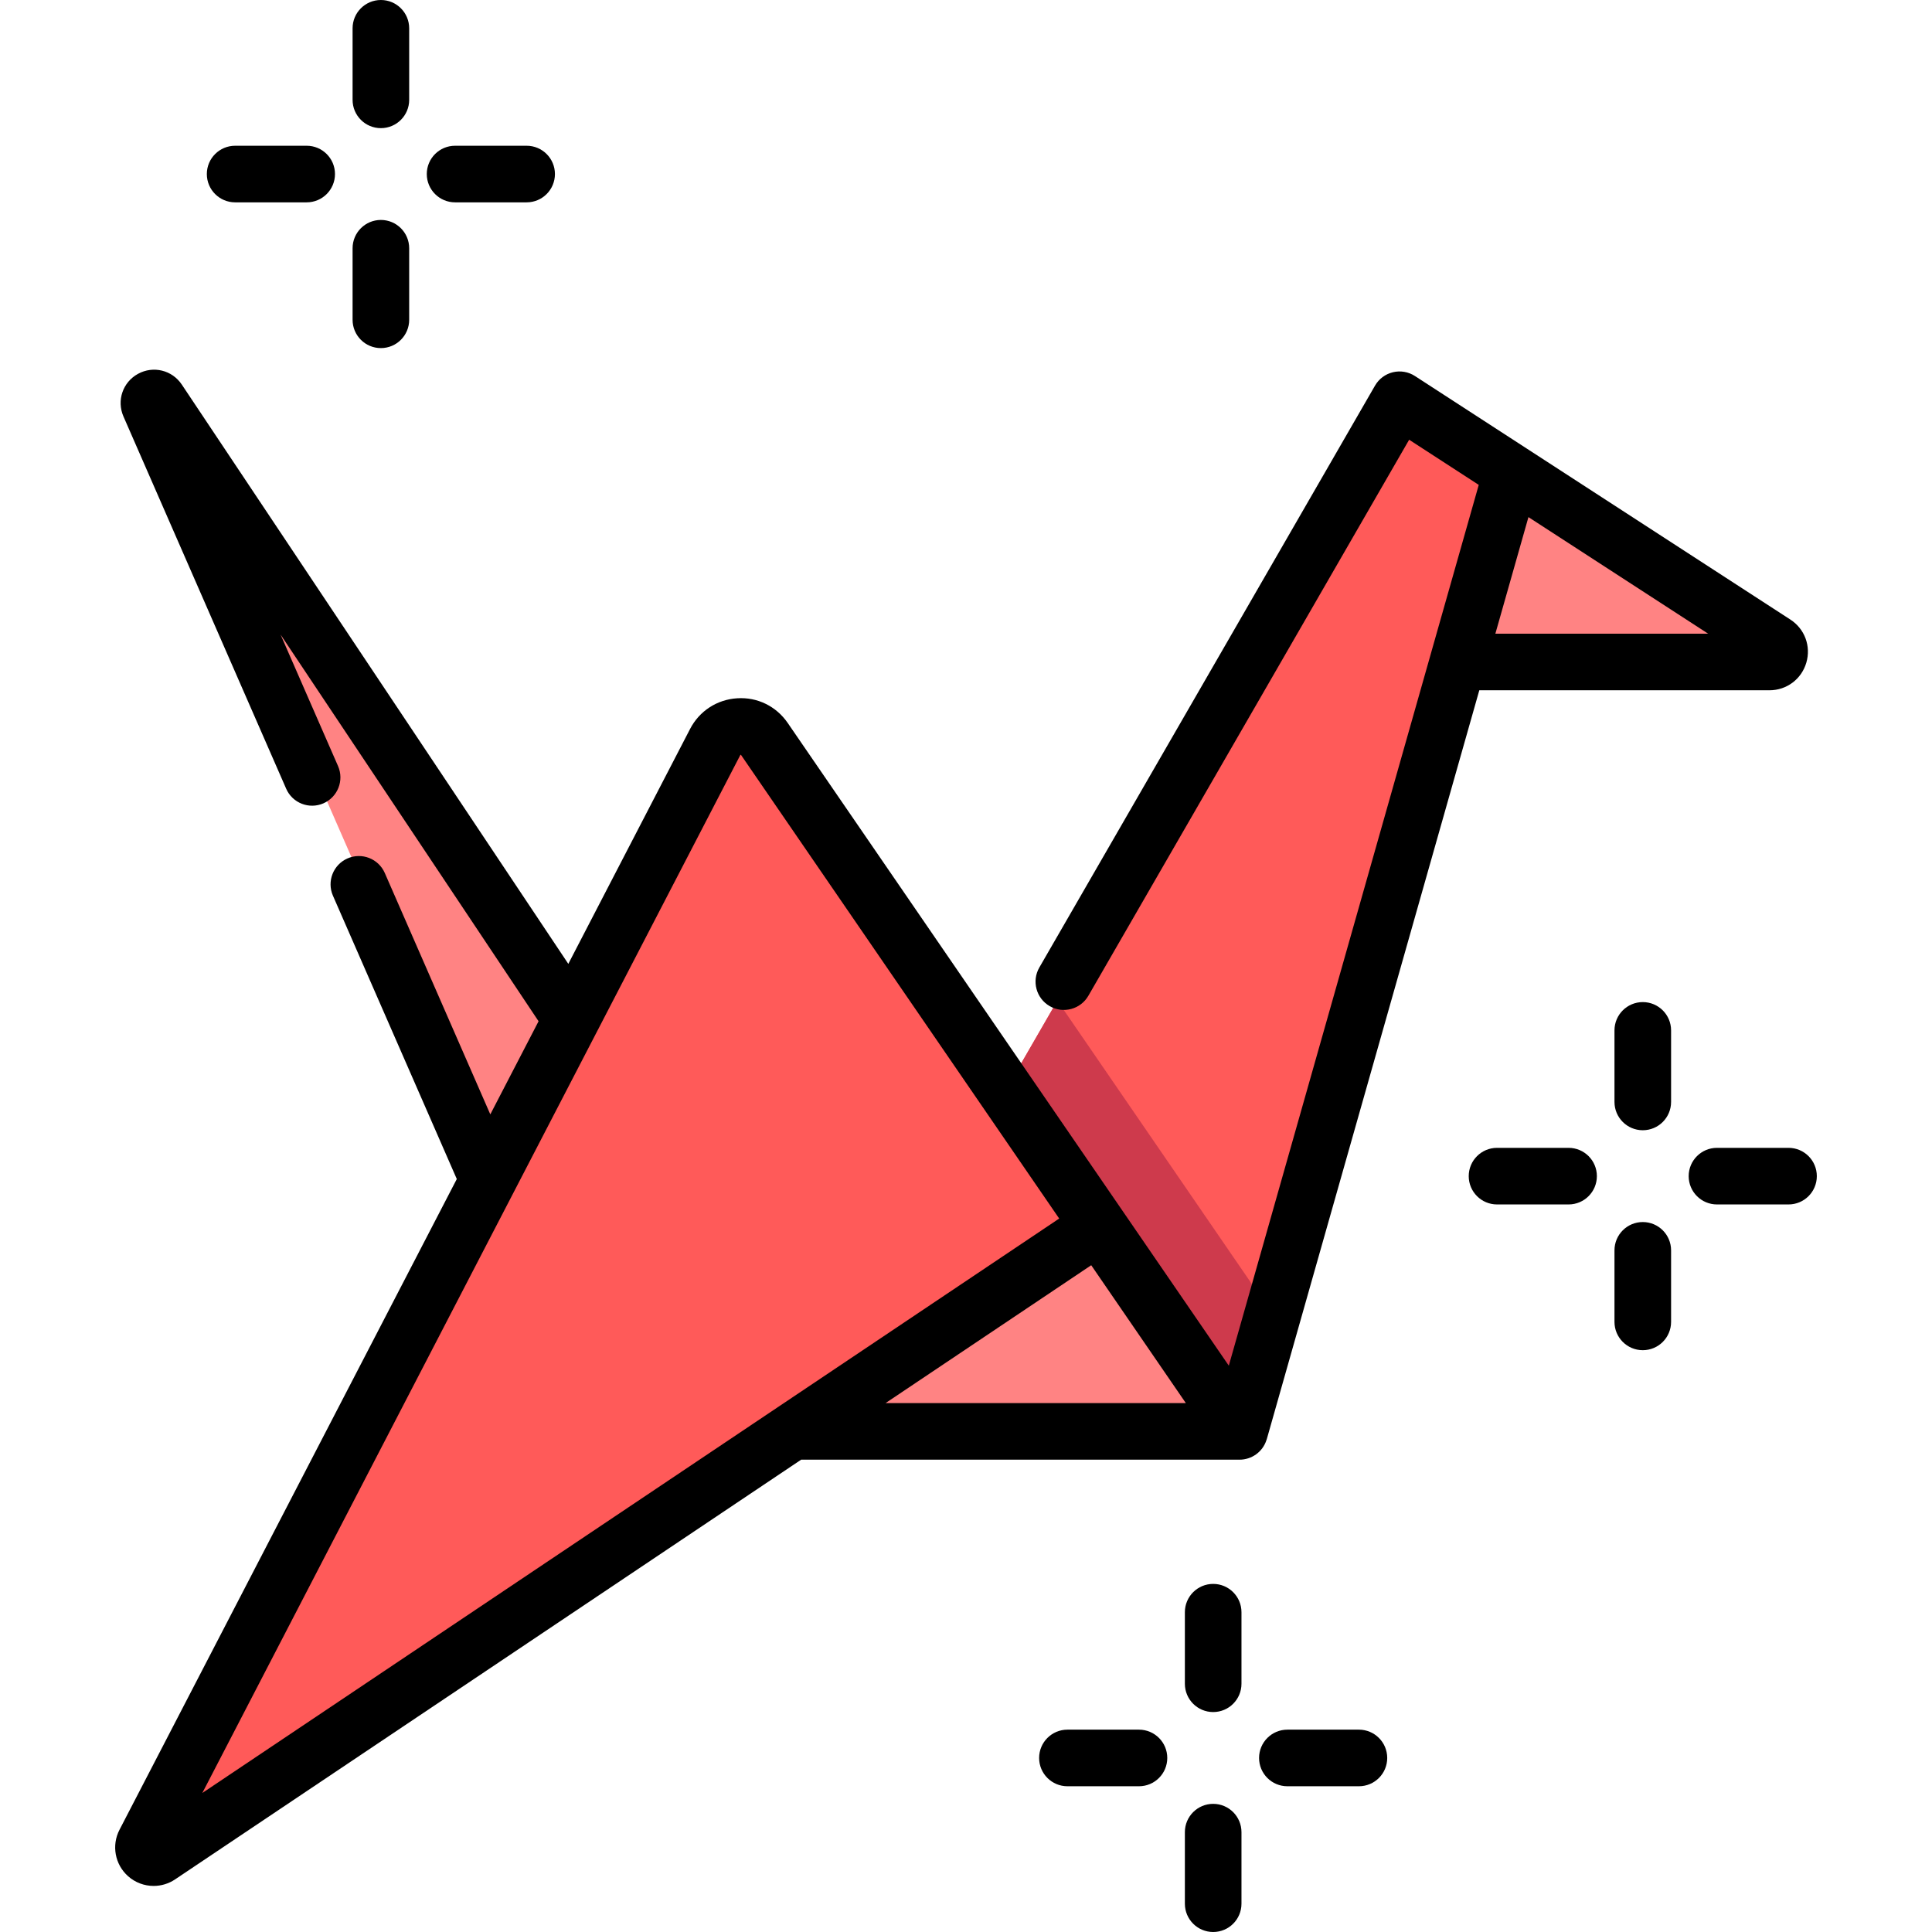 <?xml version="1.0" encoding="iso-8859-1"?>
<!-- Generator: Adobe Illustrator 19.0.0, SVG Export Plug-In . SVG Version: 6.00 Build 0)  -->
<svg xmlns="http://www.w3.org/2000/svg" xmlns:xlink="http://www.w3.org/1999/xlink" version="1.1" id="Capa_1" x="0px" y="0px" viewBox="0 0 512 512" style="enable-background:new 0 0 512 512;" xml:space="preserve" width="512" height="512">
<g>
	<path style="fill:#FF8383;" d="M148.858,354.633L40.781,107.368c-0.658-1.505,1.441-2.653,2.353-1.286L208.97,354.633H148.858z"/>
	<path style="fill:#FF8383;" d="M470.11,175.43h-82.56l14.25-50.21l69.77,45.26C473.82,171.94,472.79,175.43,470.11,175.43z"/>
	<polygon style="fill:#FF5A59;" points="401.8,125.22 387.55,175.43 329.69,379.33 214.35,379.33 332,175.43 372.08,105.94  "/>
	<polygon style="fill:#CE3A4C;" points="280.213,265.182 214.35,379.33 329.69,379.33 338.133,349.577  "/>
	<path style="fill:#FF8383;" d="M329.691,379.332H102.126l88.726-182.232c2.551-5.24,9.807-5.779,13.105-0.974L329.691,379.332z"/>
	<path style="fill:#FF5A59;" d="M190.73,196.625L39.514,488.36c-1.282,2.473,1.576,5.025,3.889,3.475L292.36,324.936   l-88.611-129.115C200.499,191.086,193.373,191.525,190.73,196.625z"/>
	<g>
		<path d="M328.502,386.83c3.096,0,6.109-1.97,7.141-5.256c0.021-0.067,0.054-0.128,0.073-0.196l56.315-198.448h76.89    c4.553,0,8.479-2.933,9.77-7.298c1.292-4.367-0.407-8.966-4.228-11.443l-69.77-45.261l-29.721-19.28    c-1.727-1.119-3.838-1.482-5.836-1c-2,0.481-3.715,1.763-4.743,3.545l-40.079,69.489l-48.878,84.711    c-2.07,3.588-0.84,8.174,2.748,10.244c3.588,2.071,8.174,0.839,10.244-2.748l48.879-84.712l36.131-62.645l18.446,11.966    l-0.941,3.317l-11.797,41.566c-0.002,0.007-0.003,0.015-0.005,0.022l-53.495,188.513l-28.285-41.214    c-0.002-0.003-0.004-0.007-0.007-0.011l-88.611-129.114c-3.033-4.419-8.042-6.879-13.384-6.527    c-5.348,0.33-10.012,3.367-12.478,8.124l-32.271,62.259L48.176,101.911c-2.563-3.834-7.551-5.056-11.599-2.841    c-4.047,2.214-5.706,7.073-3.857,11.304l43.12,98.649c1.659,3.795,6.081,5.527,9.876,3.868s5.527-6.08,3.868-9.876L74.35,168.164    l68.377,102.479l-12.792,24.678l-27.962-63.965c-1.659-3.795-6.082-5.529-9.876-3.868c-3.795,1.659-5.527,6.081-3.868,9.876    l32.826,75.09L31.667,484.908c-2.143,4.134-1.214,9.188,2.258,12.29c1.922,1.718,4.351,2.593,6.792,2.593    c1.969,0,3.947-0.569,5.674-1.728L212.314,386.83h0.848H328.502z M396.288,167.93l8.56-30.164l0.206-0.725l47.615,30.889H396.288z     M234.689,371.83l54.496-36.533l25.073,36.533H234.689z M136.038,316.145c0.007-0.013,0.013-0.026,0.02-0.039l60.142-116.03    l0.019-0.041c0.012-0.006,0.03-0.011,0.052-0.011c0.033,0,0.073,0.011,0.106,0.041l0.204,0.297    c0.003,0.004,0.005,0.008,0.007,0.012l84.108,122.554l-74.835,50.168c-0.014,0.009-0.028,0.019-0.042,0.028L53.613,475.163    L136.038,316.145z"/>
		<path d="M321.503,419.751c-4.143,0-7.5,3.357-7.5,7.5v18.961c0,4.143,3.357,7.5,7.5,7.5s7.5-3.357,7.5-7.5v-18.961    C329.003,423.108,325.645,419.751,321.503,419.751z"/>
		<path d="M321.503,478.039c-4.143,0-7.5,3.357-7.5,7.5V504.5c0,4.143,3.357,7.5,7.5,7.5s7.5-3.357,7.5-7.5v-18.961    C329.003,481.396,325.645,478.039,321.503,478.039z"/>
		<path d="M360.128,458.376h-18.961c-4.143,0-7.5,3.357-7.5,7.5s3.357,7.5,7.5,7.5h18.961c4.143,0,7.5-3.357,7.5-7.5    S364.27,458.376,360.128,458.376z"/>
		<path d="M301.839,458.376h-18.961c-4.143,0-7.5,3.357-7.5,7.5s3.357,7.5,7.5,7.5h18.961c4.143,0,7.5-3.357,7.5-7.5    S305.982,458.376,301.839,458.376z"/>
		<path d="M435.354,265.565c-4.143,0-7.5,3.357-7.5,7.5v18.961c0,4.143,3.357,7.5,7.5,7.5s7.5-3.357,7.5-7.5v-18.961    C442.854,268.923,439.497,265.565,435.354,265.565z"/>
		<path d="M435.354,323.854c-4.143,0-7.5,3.357-7.5,7.5v18.961c0,4.143,3.357,7.5,7.5,7.5s7.5-3.357,7.5-7.5v-18.961    C442.854,327.211,439.497,323.854,435.354,323.854z"/>
		<path d="M473.978,304.19h-18.961c-4.143,0-7.5,3.357-7.5,7.5s3.357,7.5,7.5,7.5h18.961c4.143,0,7.5-3.357,7.5-7.5    S478.121,304.19,473.978,304.19z"/>
		<path d="M415.69,304.19h-18.961c-4.143,0-7.5,3.357-7.5,7.5s3.357,7.5,7.5,7.5h18.961c4.143,0,7.5-3.357,7.5-7.5    S419.833,304.19,415.69,304.19z"/>
		<path d="M100.938,33.961c4.142,0,7.5-3.357,7.5-7.5V7.5c0-4.143-3.358-7.5-7.5-7.5s-7.5,3.357-7.5,7.5v18.961    C93.438,30.604,96.796,33.961,100.938,33.961z"/>
		<path d="M100.938,92.249c4.142,0,7.5-3.357,7.5-7.5V65.788c0-4.143-3.358-7.5-7.5-7.5s-7.5,3.357-7.5,7.5v18.961    C93.438,88.892,96.796,92.249,100.938,92.249z"/>
		<path d="M120.602,53.624h18.961c4.142,0,7.5-3.357,7.5-7.5s-3.358-7.5-7.5-7.5h-18.961c-4.142,0-7.5,3.357-7.5,7.5    S116.46,53.624,120.602,53.624z"/>
		<path d="M62.314,53.624h18.961c4.142,0,7.5-3.357,7.5-7.5s-3.358-7.5-7.5-7.5H62.314c-4.142,0-7.5,3.357-7.5,7.5    S58.171,53.624,62.314,53.624z"/>
	</g>
</g>















</svg>
